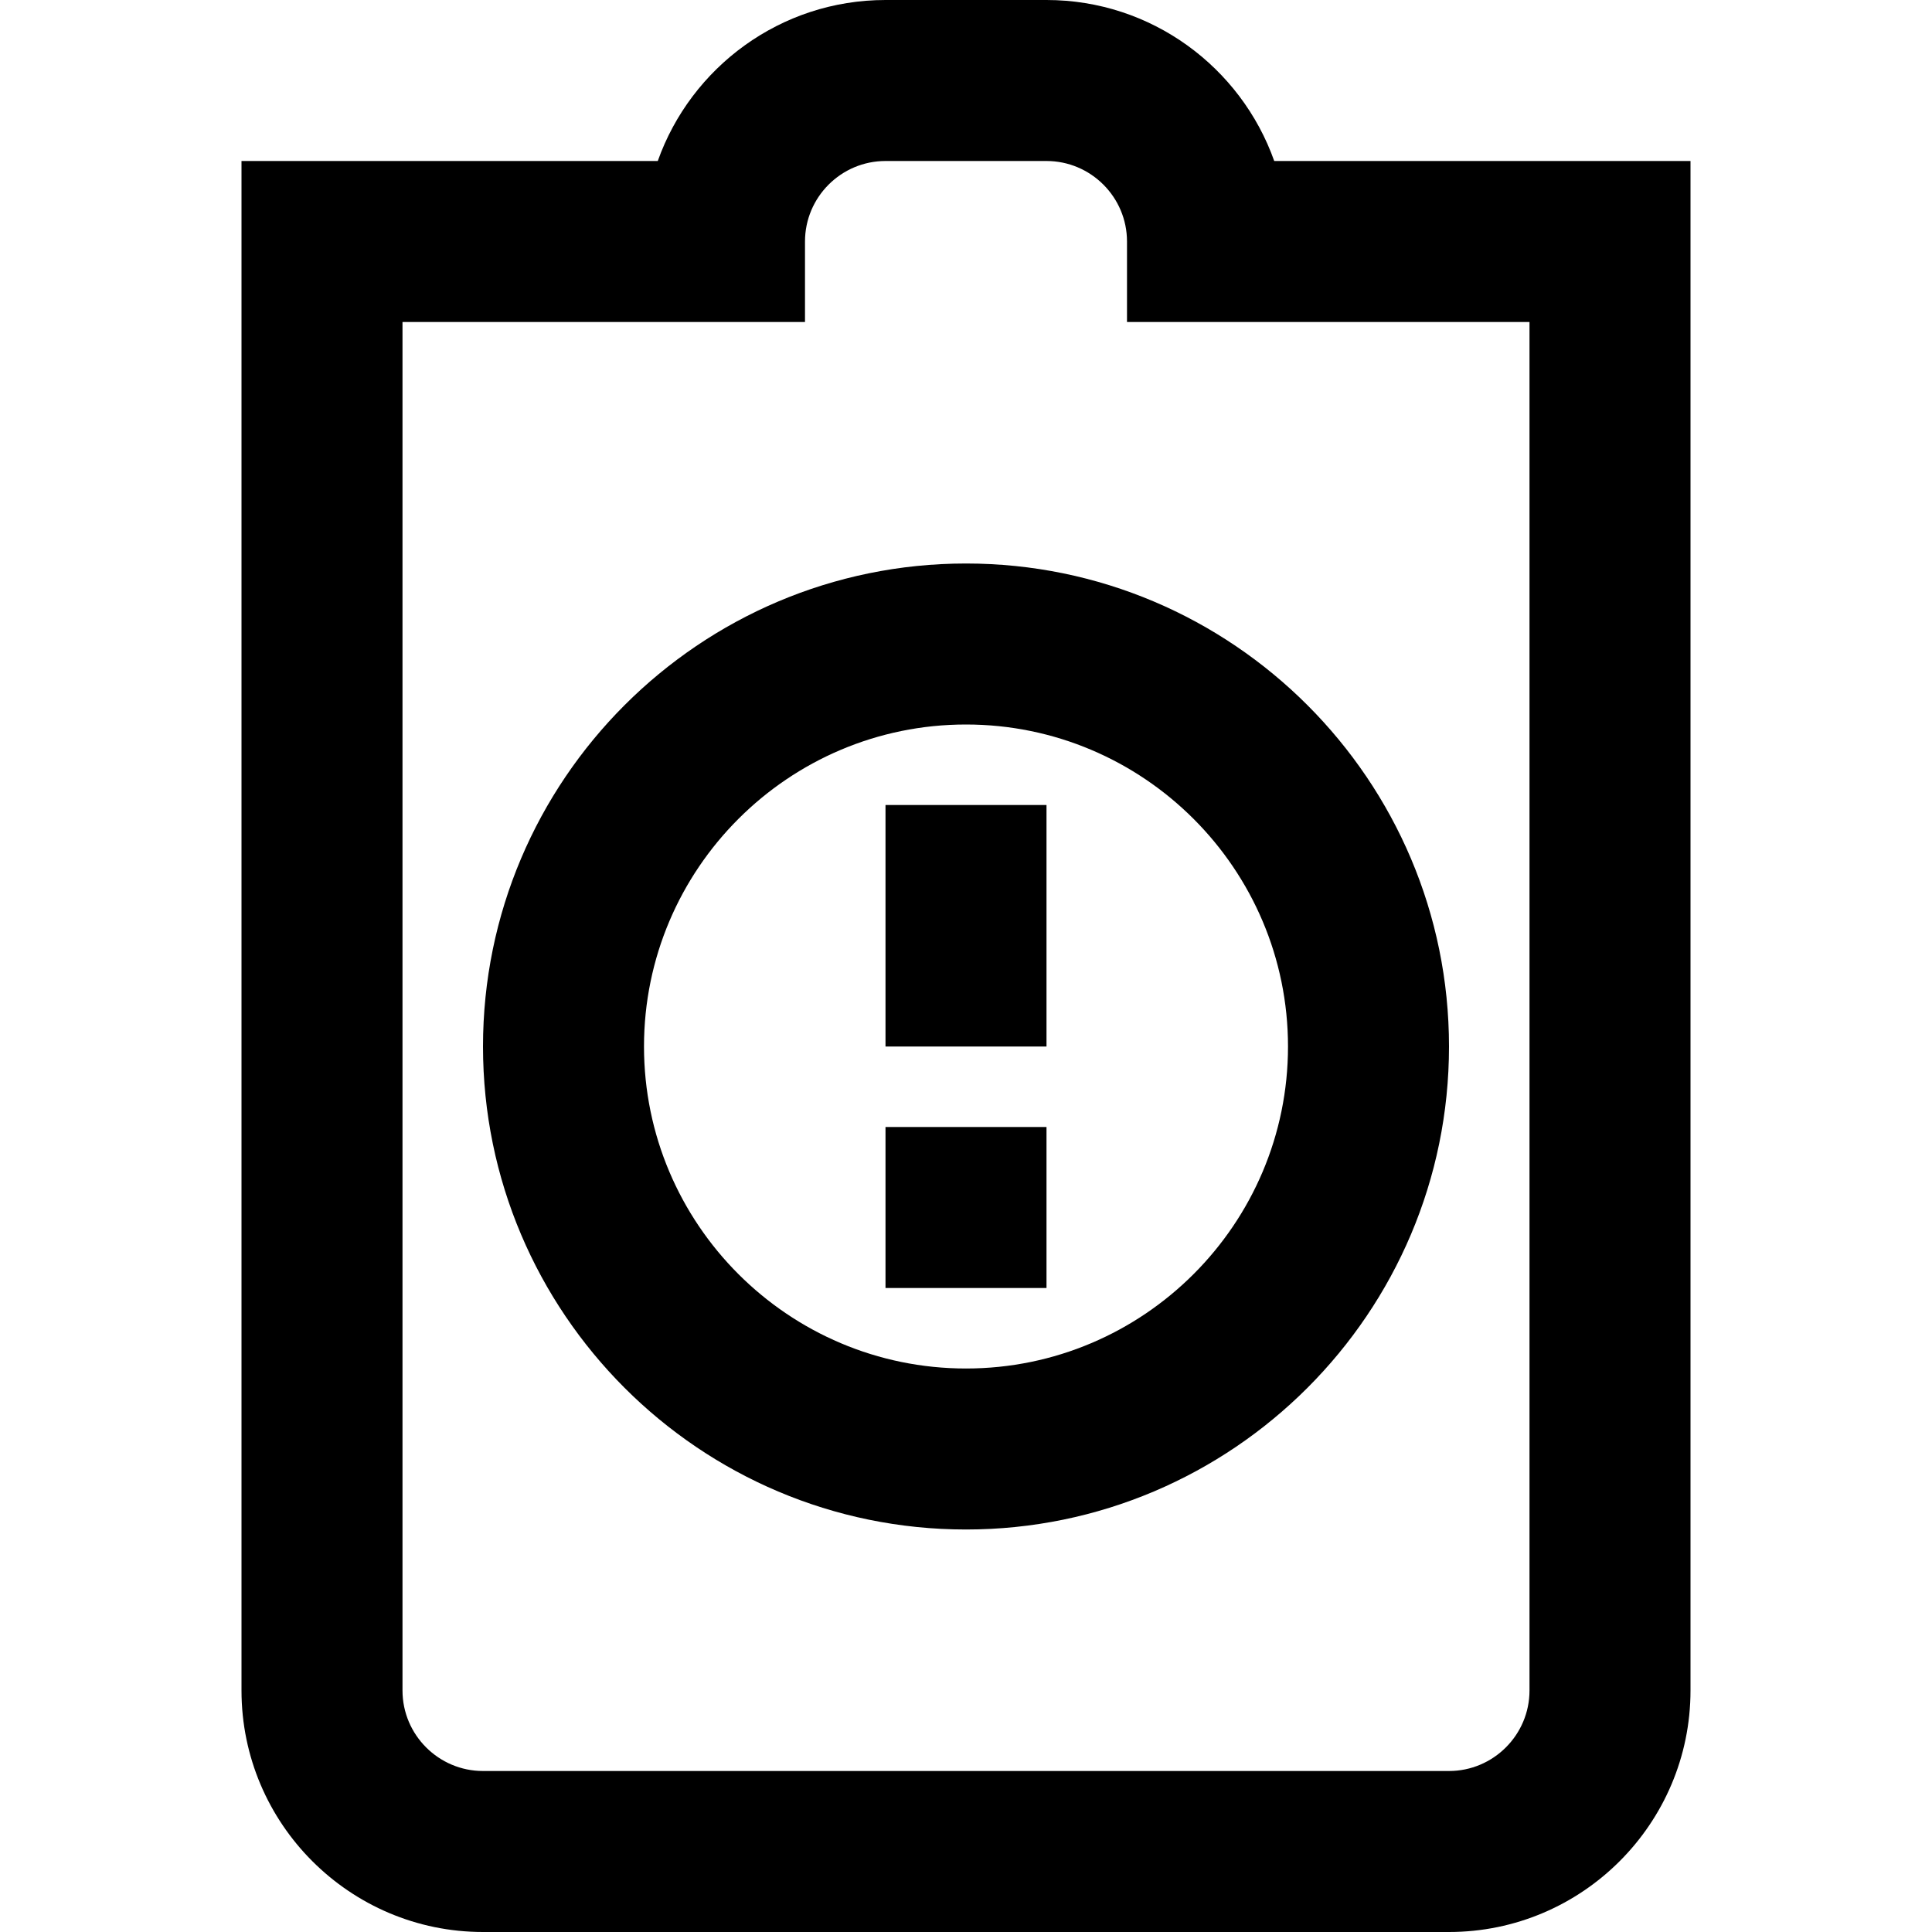<?xml version="1.0" encoding="UTF-8"?>
<svg xmlns="http://www.w3.org/2000/svg" id="Layer_1" data-name="Layer 1" viewBox="0 0 24 24">
  <path d="m15.829,2c-.413-1.164-1.525-2-2.829-2h-2c-1.304,0-2.416.836-2.829,2H3v19c0,1.654,1.346,3,3,3h12c1.654,0,3-1.346,3-3V2h-5.171Zm3.171,19c0,.551-.449,1-1,1H6c-.551,0-1-.449-1-1V4h5v-1c0-.551.449-1,1-1h2c.551,0,1,.449,1,1v1h5v17ZM6,13c0,3.309,2.691,6,6,6s6-2.691,6-6-2.691-6-6-6-6,2.691-6,6Zm10,0c0,2.206-1.794,4-4,4s-4-1.794-4-4,1.794-4,4-4,4,1.794,4,4Zm-5-3h2v3h-2v-3Zm0,4h2v2h-2v-2Z"/>
</svg>
